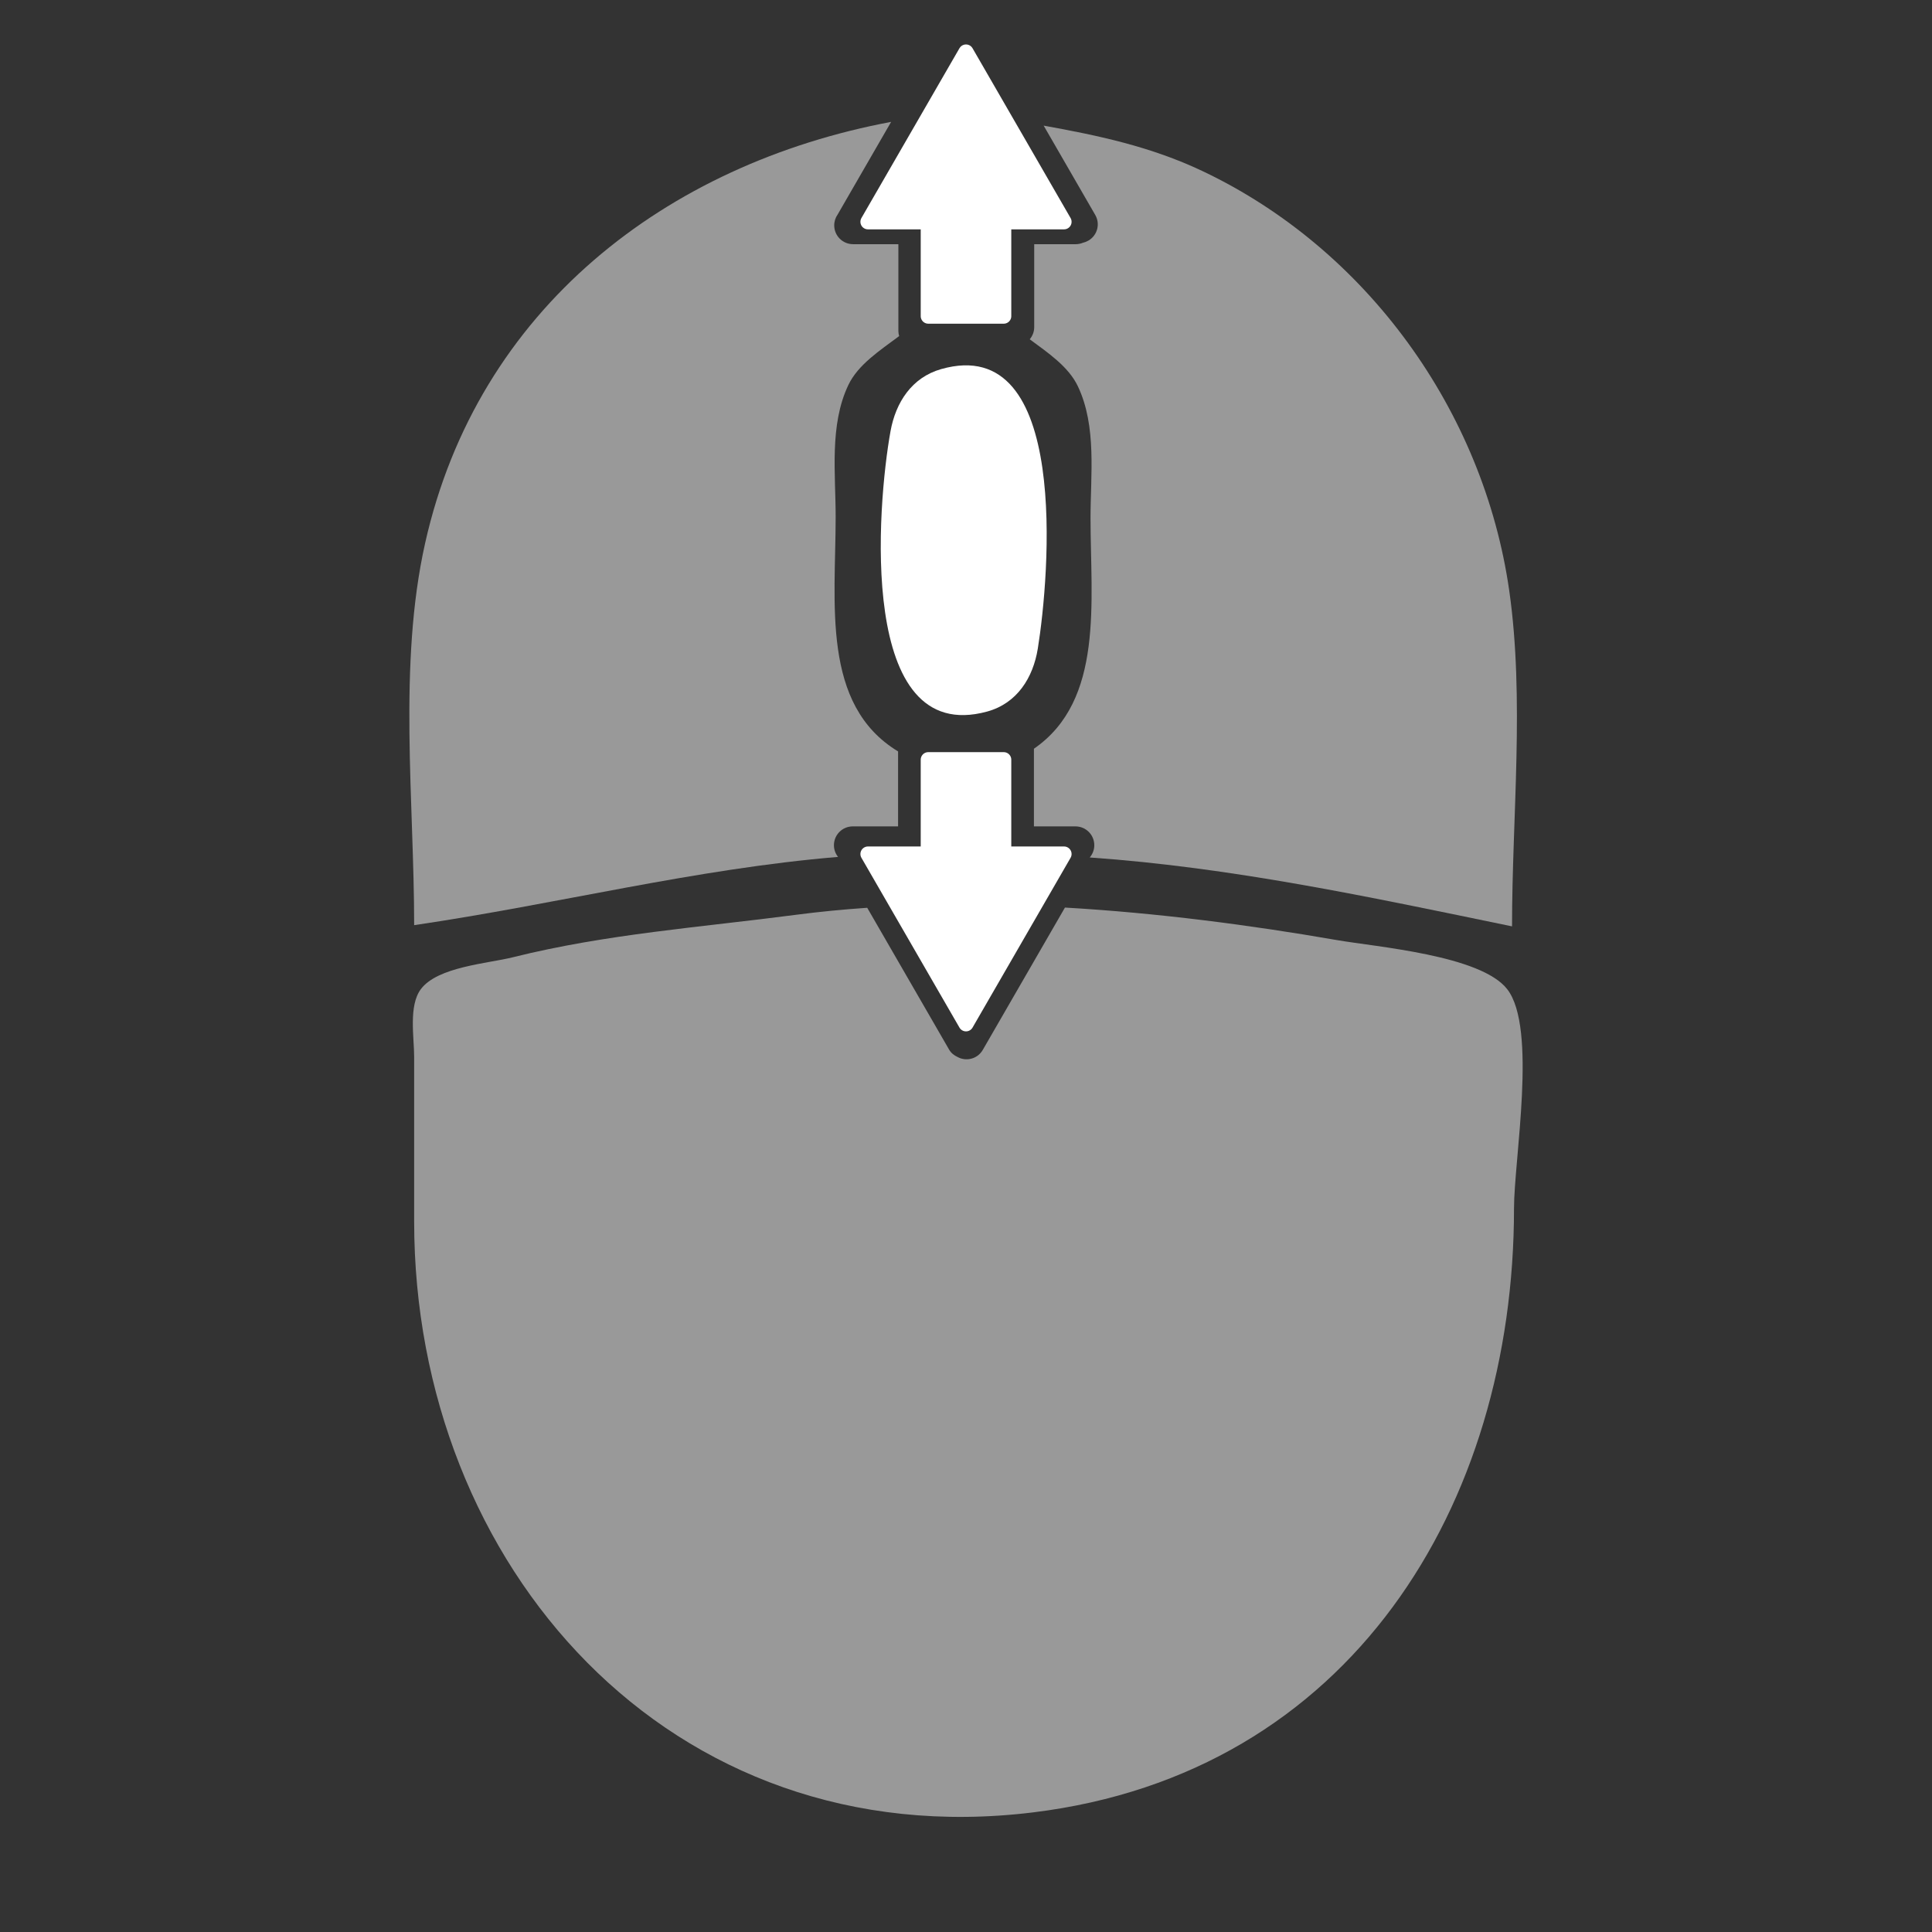 <?xml version="1.0" encoding="UTF-8" standalone="no"?>
<!-- Created with Inkscape (http://www.inkscape.org/) -->

<svg
   width="512"
   height="512"
   viewBox="0 0 512 512"
   version="1.1"
   id="svg5"
   xml:space="preserve"
   inkscape:version="1.2.1 (9c6d41e410, 2022-07-14)"
   sodipodi:docname="mwheel.svg"
   xmlns:inkscape="http://www.inkscape.org/namespaces/inkscape"
   xmlns:sodipodi="http://sodipodi.sourceforge.net/DTD/sodipodi-0.dtd"
   xmlns="http://www.w3.org/2000/svg"
   xmlns:svg="http://www.w3.org/2000/svg"><rect x="0" y="0" width="512" height="512" fill="#333333" stroke="none"/><sodipodi:namedview
     id="namedview7"
     pagecolor="#000000"
     bordercolor="#111111"
     borderopacity="1"
     inkscape:showpageshadow="0"
     inkscape:pageopacity="0"
     inkscape:pagecheckerboard="1"
     inkscape:deskcolor="#d1d1d1"
     inkscape:document-units="mm"
     showgrid="true"
     showguides="true"
     inkscape:zoom="1.0544998"
     inkscape:cx="249.88151"
     inkscape:cy="212.423"
     inkscape:window-width="1920"
     inkscape:window-height="1017"
     inkscape:window-x="-8"
     inkscape:window-y="-8"
     inkscape:window-maximized="1"
     inkscape:current-layer="layer1"><inkscape:grid
       type="xygrid"
       id="grid179" /></sodipodi:namedview><defs
     id="defs2" /><g
     inkscape:label="Слой 1"
     inkscape:groupmode="layer"
     id="layer1"><path
       id="path283-7"
       style="fill:#ffffff;fill-opacity:0.5;stroke:none;stroke-width:1.745"
       d="M 262.822 30.818 C 262.822 37.926 261.958 46.34 261.561 54.711 L 264.492 54.711 C 265.261 52.943 267.019 51.711 269.076 51.711 C 271.134 51.711 272.891 52.943 273.66 54.711 L 277.453 54.711 L 263.756 30.986 C 263.443 30.929 263.136 30.877 262.822 30.818 z M 276.584 33.293 L 290.252 56.965 C 291.631 59.353 290.818 62.387 288.43 63.766 C 287.985 64.022 287.518 64.204 287.043 64.312 C 286.44 64.569 285.775 64.711 285.076 64.711 L 274.076 64.711 L 274.076 86.711 C 274.076 87.939 273.62 89.046 272.891 89.914 C 277.801 93.547 283.186 97.174 285.652 102.377 C 290.693 113.008 289.002 125.855 289.002 137.285 C 289.002 159.356 292.647 185.582 274 198.42 L 274 219 L 285 219 C 287.77 219 290 221.23 290 224 C 290 225.244 289.534 226.365 288.787 227.238 C 326.648 229.882 363.163 237.748 400.705 245.496 C 400.705 216.513 404.067 185.176 399.957 156.482 C 393.145 108.934 362.228 65.989 318.674 45.34 C 304.885 38.804 290.985 35.897 276.584 33.293 z M 261.393 64.711 C 261.519 69.935 262.062 74.917 263.377 79.297 C 263.558 79.899 263.795 80.479 264.076 81.041 L 264.076 64.711 L 261.393 64.711 z M 264 203.238 C 263.612 203.364 263.222 203.489 262.822 203.607 L 262.822 219 L 264 219 L 264 203.238 z " /><path
       id="path287"
       style="fill:#ffffff;fill-opacity:0.5;stroke:none;stroke-width:1.745"
       d="M 255.396 239.711 C 250.566 239.712 245.759 239.808 240.98 239.984 L 256.008 266.01 L 271.027 239.994 C 265.804 239.811 260.589 239.71 255.396 239.711 z M 282.225 240.514 L 260.449 278.232 C 259.27 280.275 256.883 281.16 254.723 280.514 C 254.53 280.469 254.36 280.382 254.174 280.314 C 254.043 280.258 253.915 280.194 253.787 280.125 C 252.889 279.709 252.07 279.104 251.535 278.178 L 229.822 240.572 C 223.46 241.01 217.168 241.614 210.984 242.426 C 185.792 245.735 160.73 247.493 135.936 253.682 C 129.205 255.362 116.008 256.195 111.549 262.111 C 108.231 266.513 109.756 274.923 109.756 280.084 L 109.756 323.717 C 109.756 414.821 177.401 492.137 273.816 480.297 C 357.884 469.971 401.227 398.952 401.227 320.227 C 401.227 307.288 407.422 272.443 399.434 262.154 C 392.437 253.141 364.844 250.969 354.104 249.104 C 331.227 245.129 306.754 241.936 282.225 240.514 z " /><path
       style="fill:#ffffff;fill-opacity:1;stroke:none;stroke-width:1.745"
       d="m 249.39,97.823 c -7.755,2.215 -12.015,8.814 -13.395,16.453 -3.541,19.604 -8.816,83.715 25.604,74.292 7.924,-2.168 12.182,-8.948 13.432,-16.696 3.079,-19.08 8.702,-83.856 -25.641,-74.049"
       id="path285" /><path
       id="path281"
       style="fill:#ffffff;fill-opacity:0.5;stroke:none;stroke-width:1.745"
       d="M 247.66 32.291 L 234.717 54.711 L 239.078 54.711 C 239.989 53.497 241.435 52.711 243.076 52.711 C 244.717 52.711 246.164 53.497 247.074 54.711 L 248.914 54.711 C 248.557 46.927 247.784 39.094 247.66 32.291 z M 236.156 32.301 C 176.733 43.435 126.591 81.752 112.662 143.947 C 105.458 176.114 109.756 212.348 109.756 245.176 C 147.899 239.564 184.035 230.271 222.09 227.09 C 221.417 226.238 221 225.175 221 224 C 221 221.23 223.23 219 226 219 L 238 219 L 238 199.133 C 217.575 186.77 221.457 159.798 221.457 136.965 C 221.457 125.535 219.768 112.689 224.809 102.059 C 227.395 96.603 233.195 92.88 238.285 89.066 C 238.163 88.633 238.076 88.185 238.076 87.711 L 238.076 64.711 L 226.076 64.711 C 223.306 64.711 221.076 62.481 221.076 59.711 C 221.076 58.634 221.419 57.644 221.994 56.83 L 236.156 32.301 z M 248.076 64.711 L 248.076 74.832 C 248.67 71.646 248.959 68.235 249.057 64.711 L 248.076 64.711 z " /></g><g
     inkscape:groupmode="layer"
     id="layer2"
     inkscape:label="Слой 2"
     sodipodi:insensitive="true"><g
       id="g3645"
       transform="translate(146,23.781)"><path
         sodipodi:type="star"
         style="fill:#ffffff;fill-opacity:1;stroke:#ffffff;stroke-width:4;stroke-linecap:round;stroke-linejoin:round;stroke-dasharray:none;stroke-opacity:1"
         id="path3379"
         inkscape:flatsided="true"
         sodipodi:sides="3"
         sodipodi:cx="110"
         sodipodi:cy="20"
         sodipodi:r1="30"
         sodipodi:r2="15"
         sodipodi:arg1="-1.5707963"
         sodipodi:arg2="-0.52359878"
         inkscape:rounded="0"
         inkscape:randomized="0"
         d="m 110,-10 25.981,45 -51.962,-2e-6 z"
         inkscape:transform-center-y="-7.5" /><rect
         style="fill:#ffffff;fill-opacity:1;stroke:#ffffff;stroke-width:4;stroke-linecap:round;stroke-linejoin:round;stroke-dasharray:none;stroke-opacity:1"
         id="rect3641"
         width="20"
         height="30"
         x="100"
         y="30" /></g><g
       id="g3645-5"
       transform="matrix(1,0,0,-1,146,261.325)"><path
         sodipodi:type="star"
         style="fill:#ffffff;fill-opacity:1;stroke:#ffffff;stroke-width:4;stroke-linecap:round;stroke-linejoin:round;stroke-dasharray:none;stroke-opacity:1"
         id="path3379-6"
         inkscape:flatsided="true"
         sodipodi:sides="3"
         sodipodi:cx="110"
         sodipodi:cy="20"
         sodipodi:r1="30"
         sodipodi:r2="15"
         sodipodi:arg1="-1.5707963"
         sodipodi:arg2="-0.52359878"
         inkscape:rounded="0"
         inkscape:randomized="0"
         d="m 110,-10 25.981,45 -51.962,-2e-6 z"
         inkscape:transform-center-y="-7.5" /><rect
         style="fill:#ffffff;fill-opacity:1;stroke:#ffffff;stroke-width:4;stroke-linecap:round;stroke-linejoin:round;stroke-dasharray:none;stroke-opacity:1"
         id="rect3641-1"
         width="20"
         height="30"
         x="100"
         y="30" /></g></g></svg>
